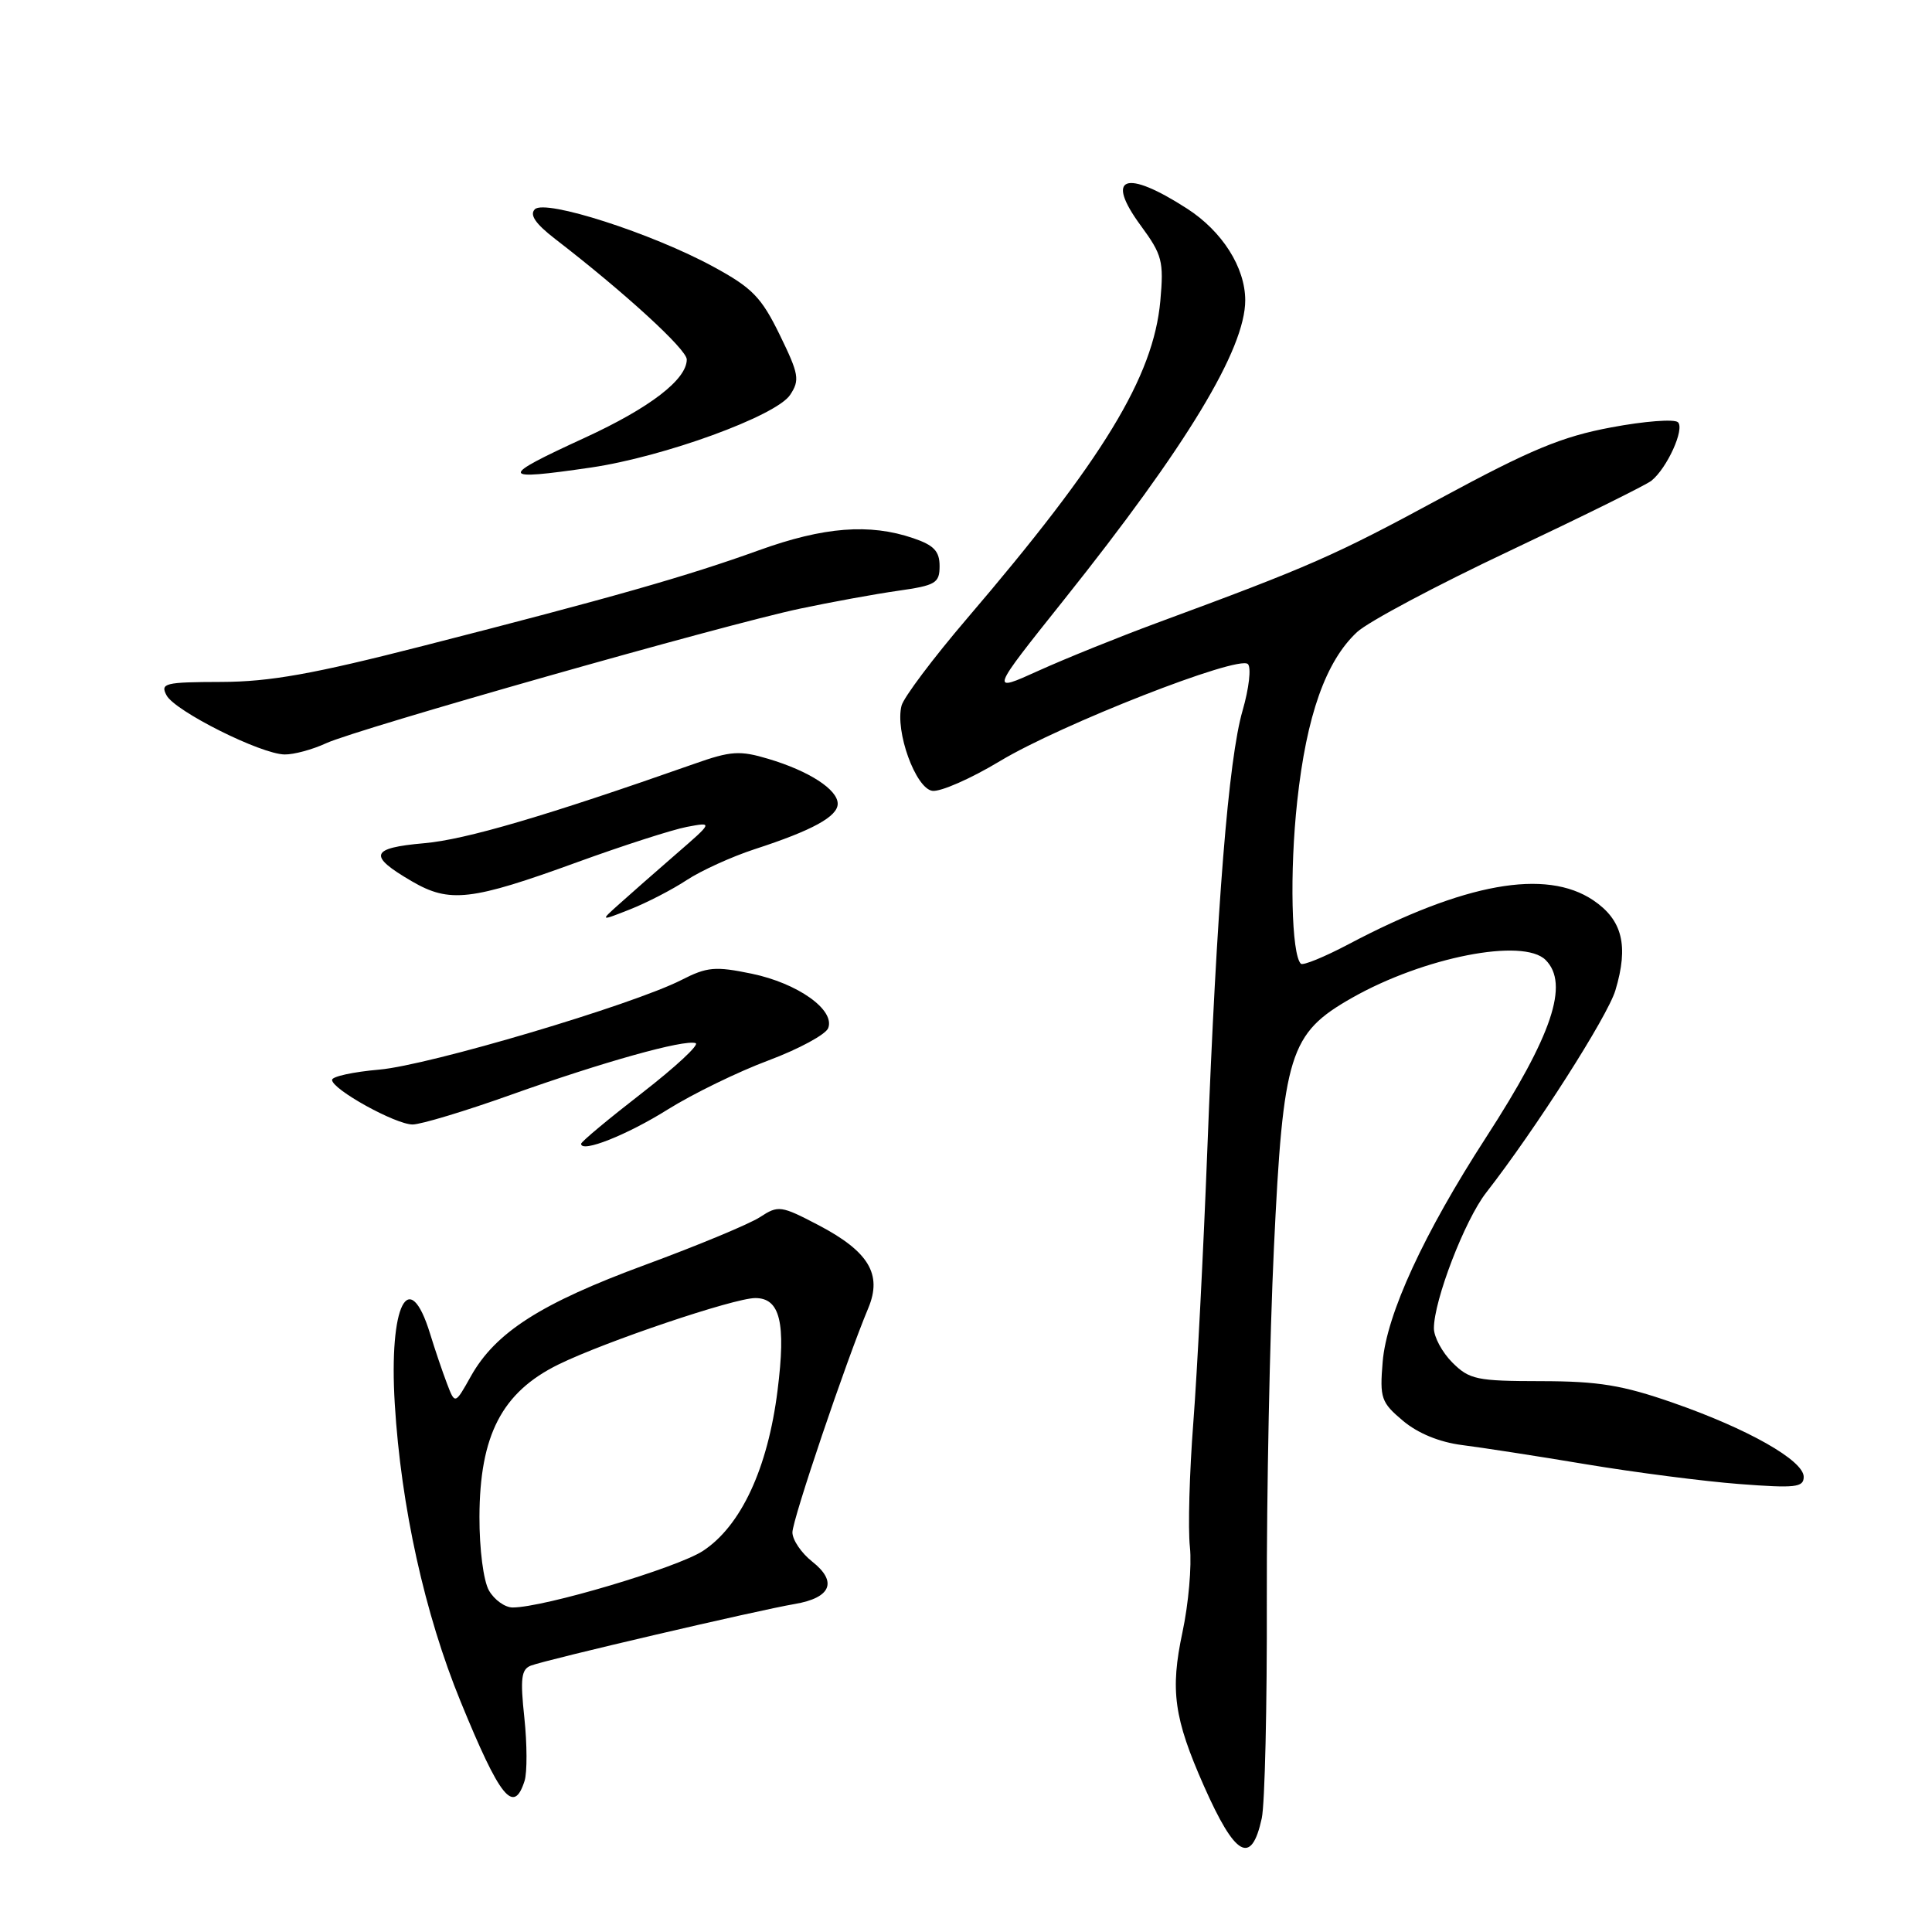 <?xml version="1.0" encoding="UTF-8" standalone="no"?>
<!DOCTYPE svg PUBLIC "-//W3C//DTD SVG 1.1//EN" "http://www.w3.org/Graphics/SVG/1.1/DTD/svg11.dtd" >
<svg xmlns="http://www.w3.org/2000/svg" xmlns:xlink="http://www.w3.org/1999/xlink" version="1.1" viewBox="0 0 256 256">
 <g >
 <path fill="currentColor"
d=" M 167.19 240.93 C 167.60 239.04 167.90 226.03 167.86 212.00 C 167.83 197.97 168.25 176.99 168.80 165.38 C 170.02 139.60 170.85 136.94 179.13 132.23 C 188.66 126.82 201.84 124.24 204.80 127.20 C 207.97 130.37 205.68 137.17 196.91 150.71 C 188.67 163.44 183.73 174.15 183.21 180.46 C 182.81 185.27 183.01 185.83 185.90 188.26 C 187.87 189.92 190.74 191.10 193.75 191.48 C 196.36 191.81 203.76 192.95 210.20 194.03 C 216.63 195.10 225.74 196.28 230.45 196.64 C 237.91 197.21 239.00 197.09 239.00 195.69 C 239.00 193.52 231.59 189.32 221.67 185.87 C 214.98 183.54 211.81 183.02 204.20 183.01 C 195.68 183.00 194.71 182.80 192.45 180.55 C 191.10 179.20 190.00 177.16 190.00 176.01 C 190.00 172.30 194.09 161.67 196.92 158.04 C 203.44 149.67 213.02 134.68 214.05 131.22 C 215.83 125.30 214.98 121.89 211.10 119.28 C 204.82 115.07 194.05 117.00 178.68 125.12 C 175.48 126.81 172.64 127.97 172.37 127.70 C 171.12 126.45 170.87 115.48 171.89 106.15 C 173.12 94.81 175.68 87.60 179.82 83.75 C 181.30 82.38 190.38 77.55 200.00 73.01 C 209.62 68.46 218.09 64.28 218.82 63.70 C 220.90 62.03 223.25 56.85 222.34 55.95 C 221.88 55.50 217.90 55.80 213.50 56.63 C 206.96 57.85 202.84 59.56 190.87 66.03 C 176.80 73.65 173.60 75.05 153.30 82.54 C 148.24 84.41 141.18 87.26 137.62 88.87 C 131.14 91.81 131.14 91.81 141.01 79.44 C 157.25 59.08 165.00 46.26 165.00 39.78 C 164.99 35.43 161.95 30.64 157.29 27.64 C 149.09 22.35 146.36 23.37 151.17 29.91 C 154.00 33.77 154.22 34.61 153.75 39.87 C 152.83 49.94 146.22 60.81 128.10 82.00 C 123.64 87.22 119.75 92.40 119.46 93.50 C 118.58 96.89 121.32 104.46 123.54 104.79 C 124.62 104.94 128.65 103.17 132.50 100.85 C 140.55 96.00 164.08 86.78 165.35 87.99 C 165.82 88.44 165.50 91.21 164.65 94.15 C 162.78 100.58 161.22 120.06 159.97 152.50 C 159.46 165.70 158.63 181.90 158.12 188.51 C 157.61 195.12 157.40 202.54 157.67 205.01 C 157.93 207.48 157.48 212.55 156.68 216.29 C 155.04 223.98 155.55 227.66 159.52 236.64 C 163.68 246.04 165.82 247.24 167.19 240.93 Z  M 69.51 235.97 C 69.86 234.86 69.85 231.10 69.48 227.62 C 68.92 222.40 69.07 221.19 70.35 220.70 C 72.41 219.91 100.45 213.36 105.30 212.54 C 110.13 211.72 111.01 209.58 107.61 206.91 C 106.18 205.78 105.00 204.04 105.00 203.05 C 105.00 201.37 112.07 180.46 115.06 173.31 C 116.92 168.85 115.11 165.83 108.48 162.35 C 103.47 159.73 103.13 159.69 100.71 161.27 C 99.32 162.18 92.47 165.03 85.49 167.60 C 71.68 172.69 65.67 176.53 62.40 182.35 C 60.29 186.12 60.29 186.12 59.22 183.31 C 58.63 181.76 57.63 178.82 57.00 176.76 C 54.19 167.60 51.51 172.89 52.31 186.03 C 53.14 199.65 56.28 213.86 61.03 225.46 C 66.27 238.27 68.07 240.50 69.51 235.97 Z  M 88.50 147.00 C 91.80 144.94 97.80 142.01 101.83 140.51 C 105.86 139.00 109.42 137.07 109.74 136.23 C 110.67 133.81 105.71 130.29 99.61 129.02 C 94.77 128.02 93.70 128.11 90.30 129.85 C 83.80 133.16 56.85 141.16 50.25 141.73 C 46.81 142.03 44.00 142.64 44.00 143.09 C 44.00 144.35 52.41 149.00 54.67 149.00 C 55.77 149.00 61.64 147.23 67.72 145.06 C 79.86 140.73 90.64 137.71 92.17 138.22 C 92.72 138.41 89.52 141.37 85.08 144.82 C 80.64 148.26 77.00 151.29 77.00 151.56 C 77.00 152.81 83.10 150.39 88.50 147.00 Z  M 91.00 116.61 C 92.92 115.35 96.97 113.51 100.00 112.52 C 107.66 110.03 111.00 108.19 111.00 106.50 C 111.00 104.62 107.21 102.16 101.80 100.55 C 98.02 99.42 96.84 99.50 92.00 101.21 C 72.29 108.14 61.71 111.25 56.21 111.73 C 49.05 112.36 48.72 113.37 54.58 116.78 C 59.58 119.69 62.43 119.36 76.50 114.24 C 82.55 112.04 89.08 109.94 91.00 109.57 C 94.50 108.91 94.50 108.91 89.55 113.20 C 86.82 115.57 83.45 118.53 82.05 119.79 C 79.50 122.07 79.50 122.07 83.50 120.49 C 85.70 119.62 89.08 117.88 91.00 116.61 Z  M 43.22 98.48 C 47.33 96.59 95.89 82.79 106.00 80.65 C 110.12 79.78 115.97 78.71 119.00 78.28 C 123.99 77.57 124.50 77.27 124.50 75.00 C 124.50 73.04 123.75 72.24 121.00 71.31 C 115.23 69.34 109.16 69.81 100.57 72.91 C 91.04 76.35 81.08 79.19 56.00 85.60 C 41.47 89.32 35.75 90.34 29.32 90.36 C 21.83 90.38 21.21 90.53 22.07 92.14 C 23.20 94.24 34.58 99.94 37.72 99.97 C 38.93 99.99 41.41 99.32 43.22 98.48 Z  M 78.31 61.95 C 87.99 60.53 102.86 55.11 104.70 52.32 C 106.00 50.35 105.86 49.58 103.32 44.37 C 100.88 39.38 99.69 38.15 94.54 35.35 C 86.41 30.92 72.24 26.36 70.87 27.73 C 70.14 28.46 70.95 29.64 73.53 31.64 C 82.77 38.76 91.00 46.30 91.00 47.63 C 91.00 50.29 86.11 54.04 77.50 58.00 C 66.01 63.28 66.10 63.73 78.31 61.95 Z  M 64.79 210.75 C 64.06 209.47 63.52 205.28 63.53 201.00 C 63.56 190.17 66.51 184.48 74.00 180.80 C 80.20 177.76 97.27 172.00 100.08 172.00 C 103.37 172.00 104.16 175.26 103.03 184.24 C 101.74 194.56 98.19 202.19 93.15 205.50 C 89.74 207.74 72.06 213.00 67.93 213.00 C 66.91 213.00 65.50 211.99 64.79 210.75 Z "/>
</g>
</svg>